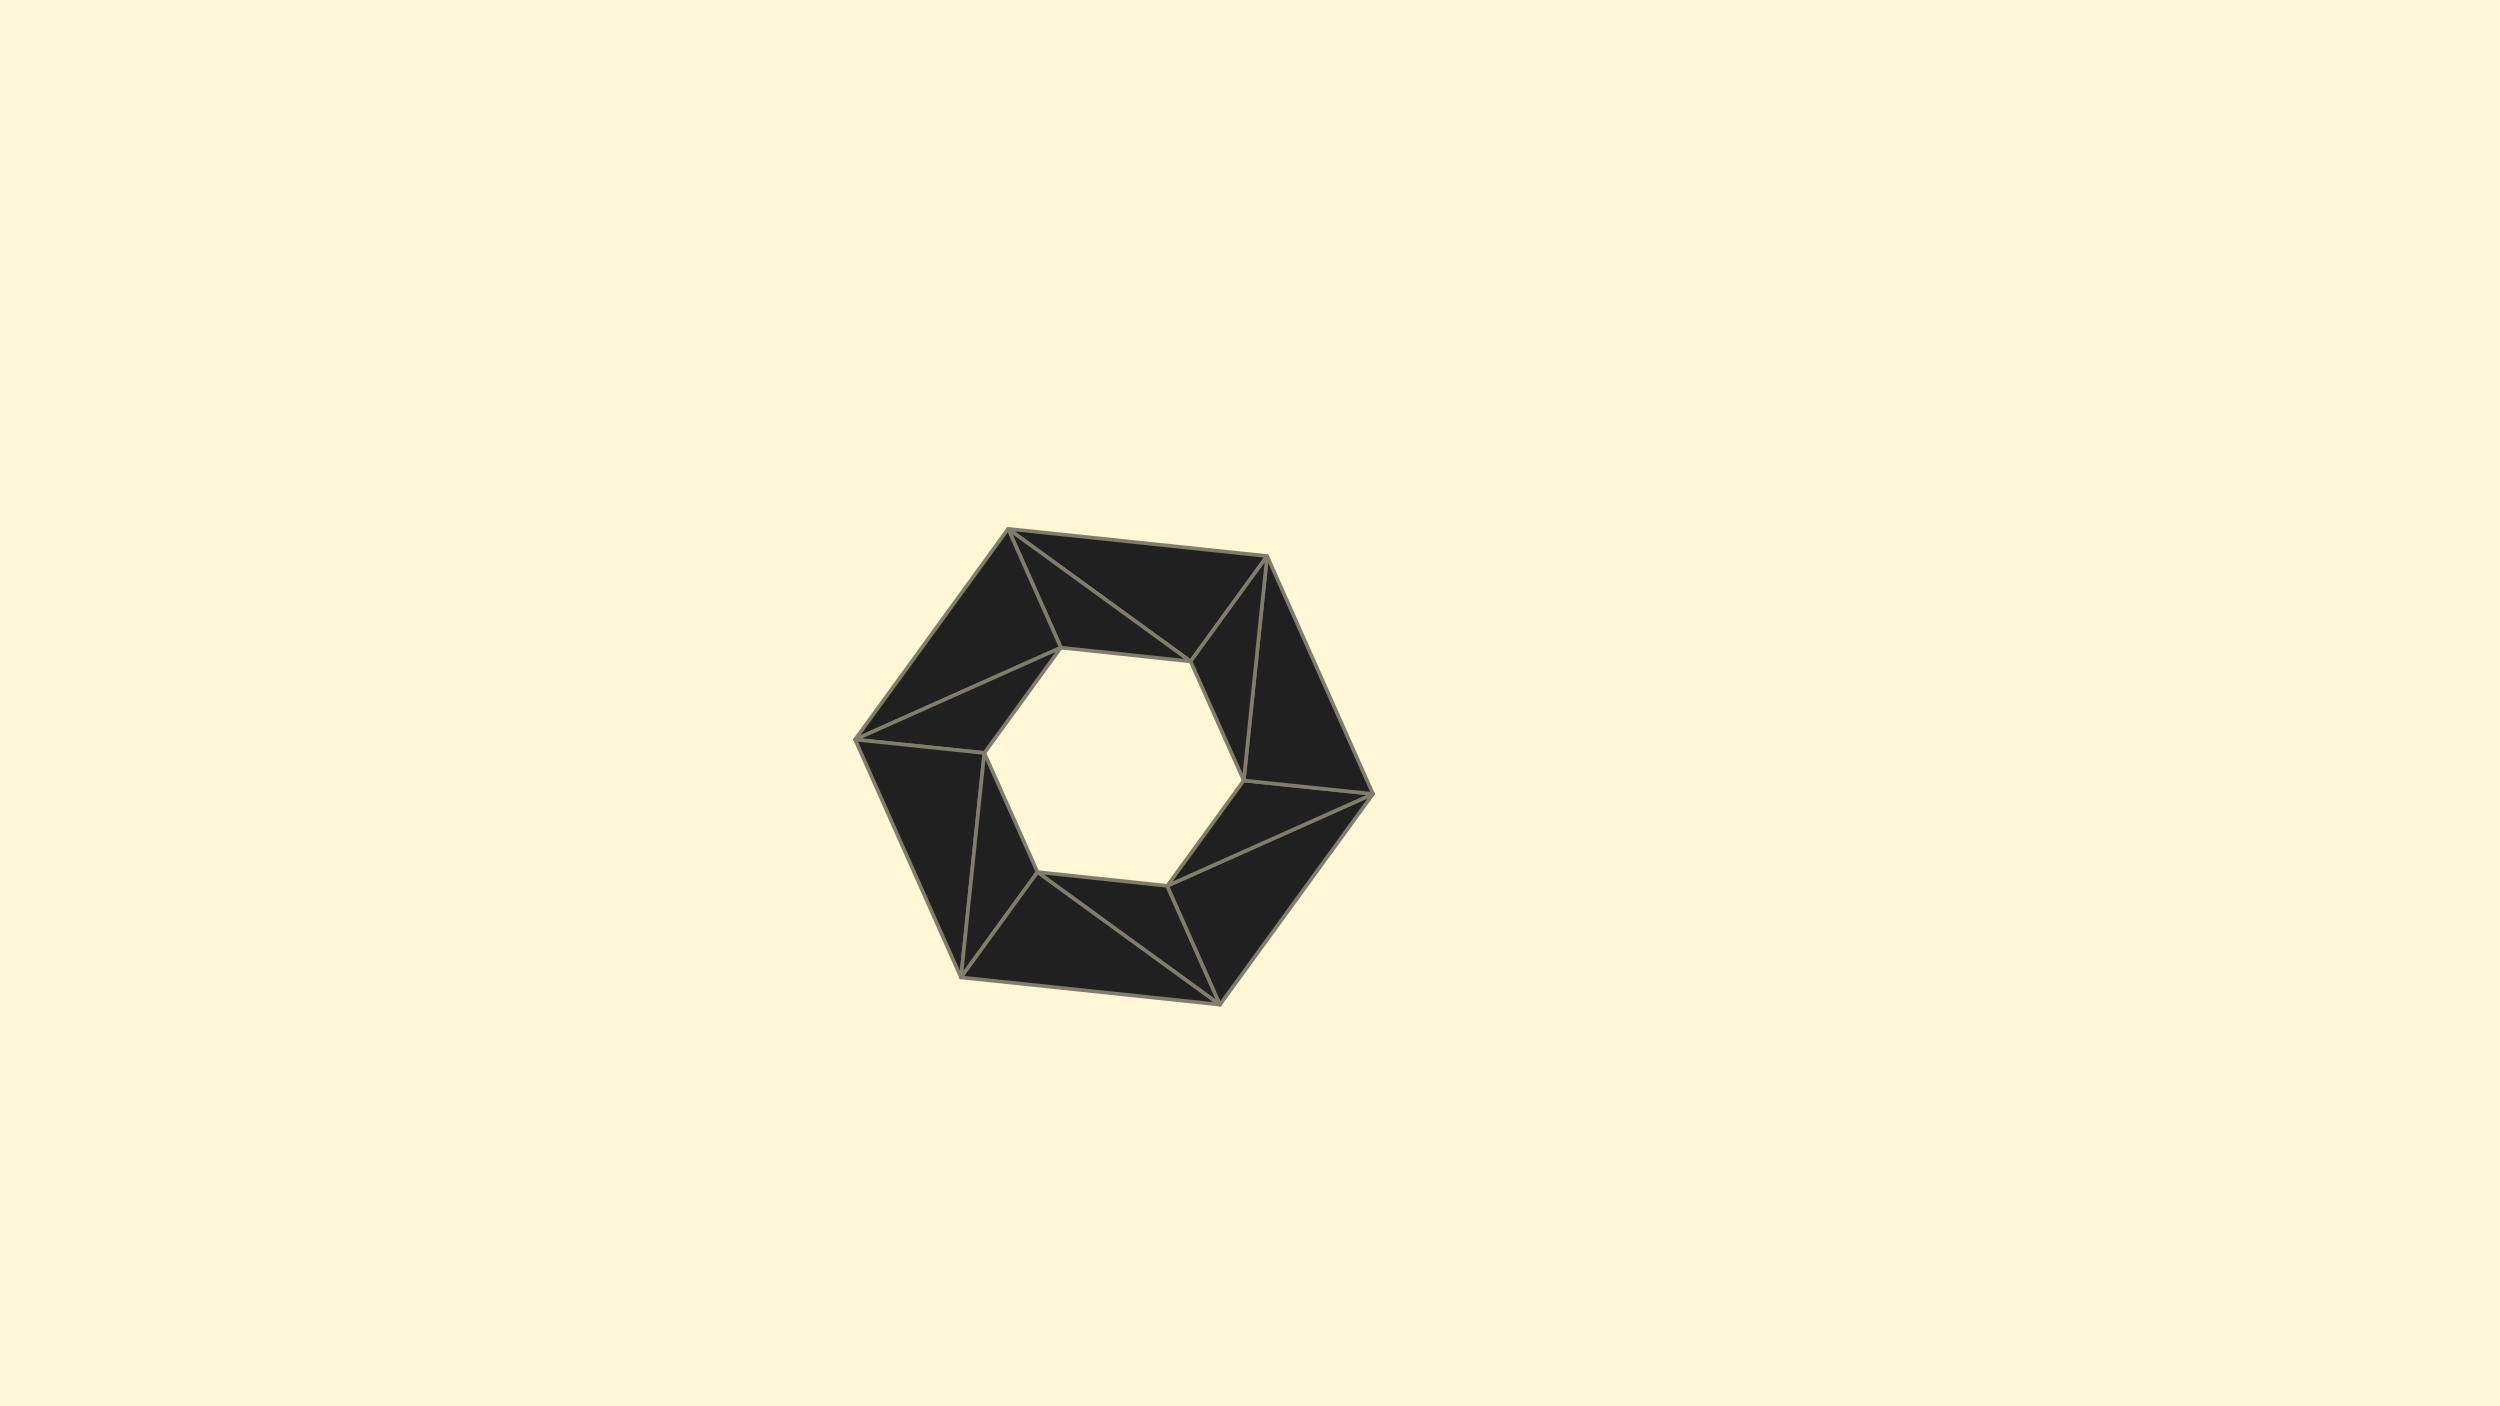 <svg xmlns="http://www.w3.org/2000/svg" xmlns:xlink="http://www.w3.org/1999/xlink" viewBox="0 0 720 405">
<rect id="background" x="0" y="0" width="720.0" height="405.0" stroke="none" fill="#FFF7D5"></rect>
<g transform="translate(360, 202.5) scale(1, -1.0) rotate(-0.0) translate(-0.0, -0.0)">
<g id="example" transform="translate(-39.151, -18.321) rotate(54.0) scale(150, 150)">
<g id="1a8a8f7c" stroke-width="0.007" stroke-opacity="1" stroke="#817D6C" stroke-linejoin="round" stroke-linecap="round" fill-opacity="1" fill="#202020">
<path id="face.0000" d="M 0.5 0.0 L 0.25 0.433 L 0.25 0.0 Z"></path>
<path id="face.0001" d="M 0.25 0.433 L 0.125 0.217 L 0.25 0.0 Z"></path>
<path id="face.0002" d="M 0.25 0.433 L -0.25 0.433 L 0.125 0.217 Z"></path>
<path id="face.0003" d="M -0.25 0.433 L -0.125 0.217 L 0.125 0.217 Z"></path>
<path id="face.0004" d="M -0.25 0.433 L -0.5 0 L -0.125 0.217 Z"></path>
<path id="face.0005" d="M -0.5 0 L -0.25 0 L -0.125 0.217 Z"></path>
<path id="face.0006" d="M -0.5 0 L -0.25 -0.433 L -0.25 0 Z"></path>
<path id="face.0007" d="M -0.25 -0.433 L -0.125 -0.217 L -0.25 0 Z"></path>
<path id="face.0008" d="M -0.25 -0.433 L 0.25 -0.433 L -0.125 -0.217 Z"></path>
<path id="face.0009" d="M 0.25 -0.433 L 0.125 -0.217 L -0.125 -0.217 Z"></path>
<path id="face.0010" d="M 0.25 -0.433 L 0.5 0.0 L 0.125 -0.217 Z"></path>
<path id="face.0011" d="M 0.5 0.0 L 0.25 0.0 L 0.125 -0.217 Z"></path>
</g>
</g>

</g>
</svg>
